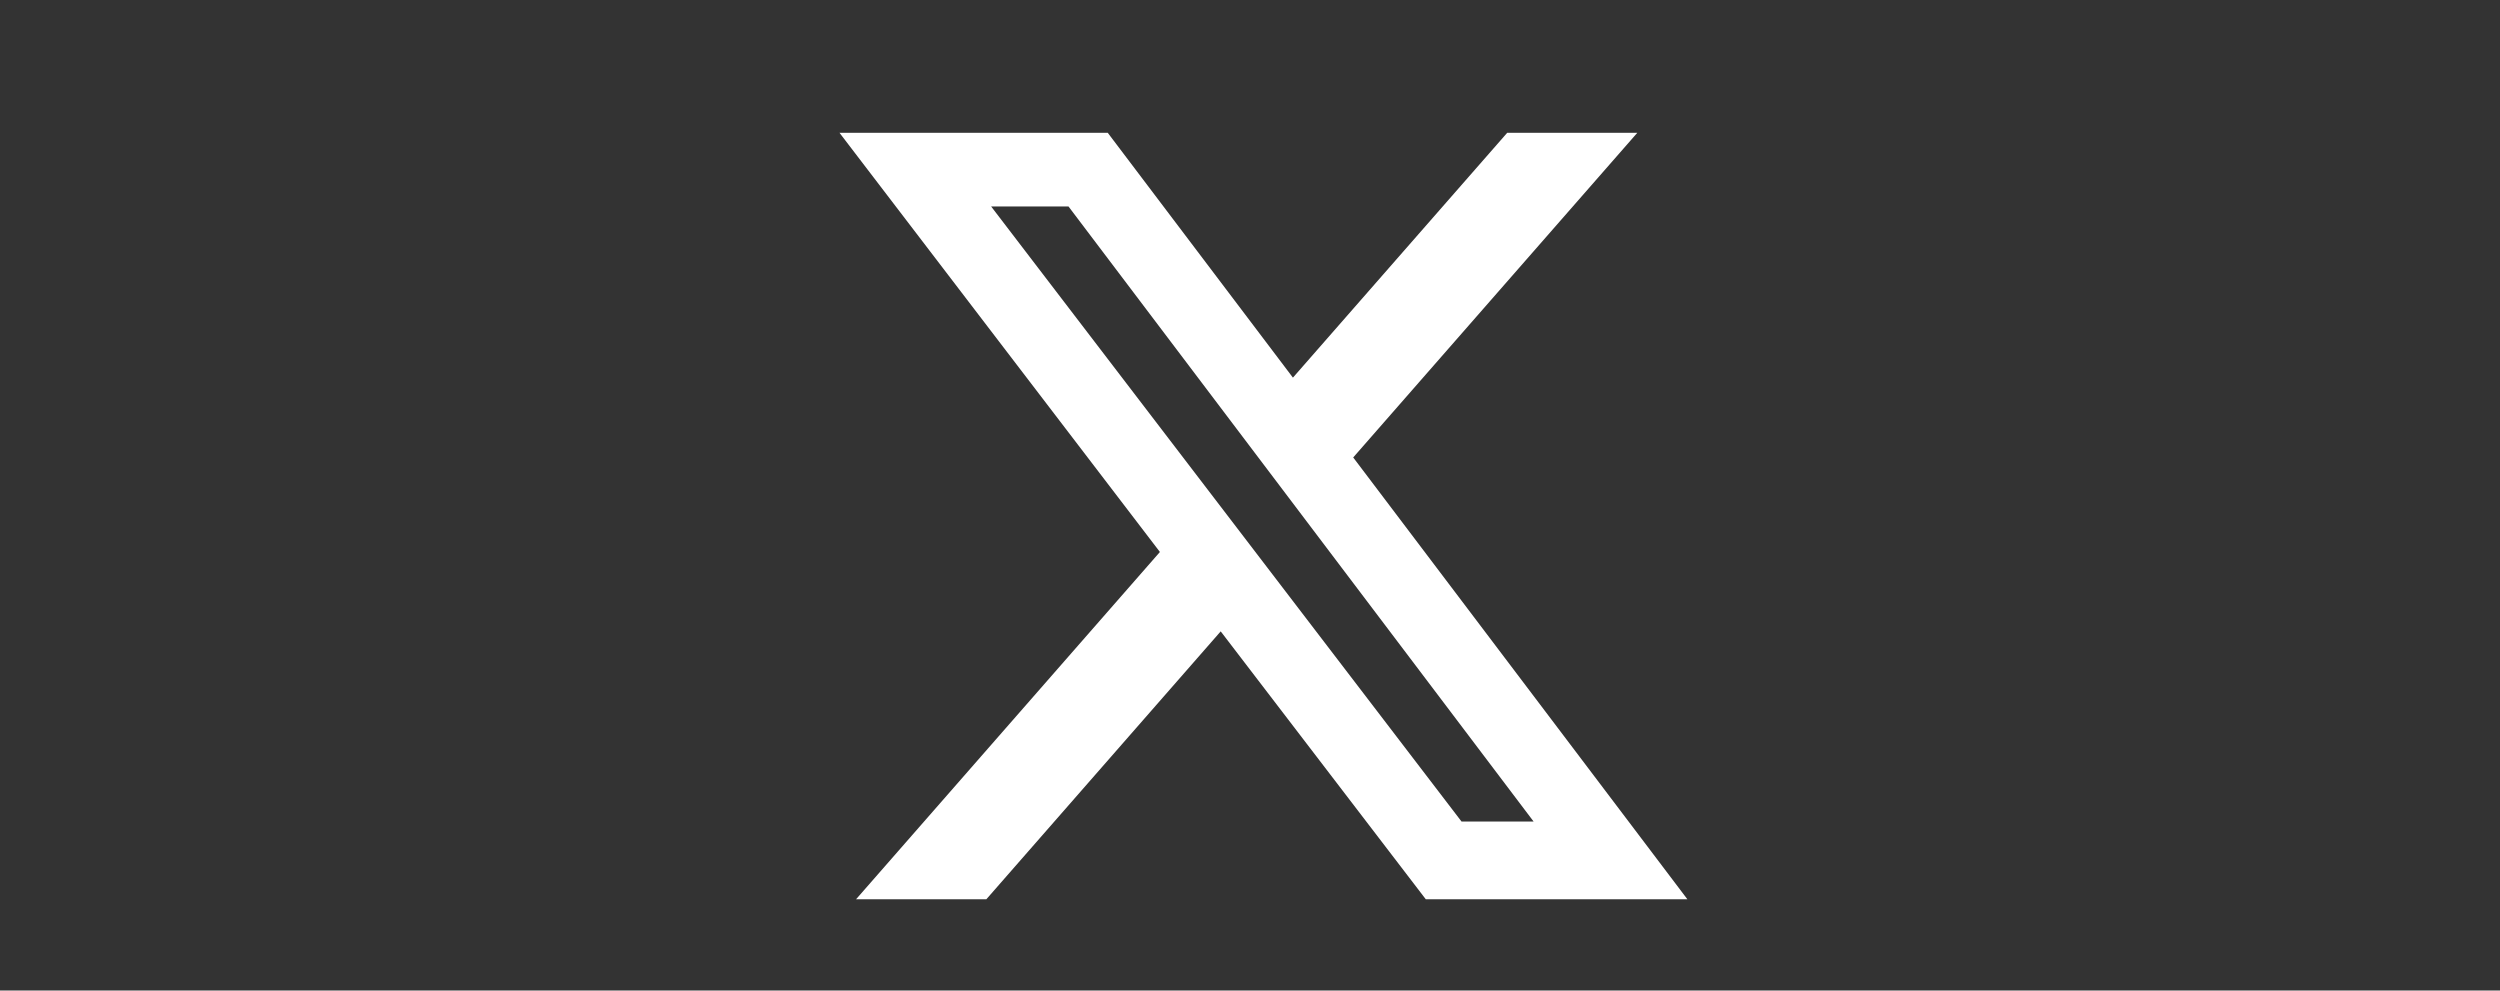 <svg width="53" height="21" viewBox="0 0 53 21" fill="none" xmlns="http://www.w3.org/2000/svg">
<rect x="0" y="0" width="53" height="21" fill="#333333" stroke="none"/>
<path d="M31.953 2.815H34.711L28.688 9.698L35.773 19.065H30.227L25.879 13.385L20.91 19.065H18.148L24.59 11.702L17.797 2.815H23.484L27.41 8.006L31.953 2.815ZM30.984 17.416H32.512L22.652 4.377H21.012L30.984 17.416Z" fill="white"/>
</svg>

